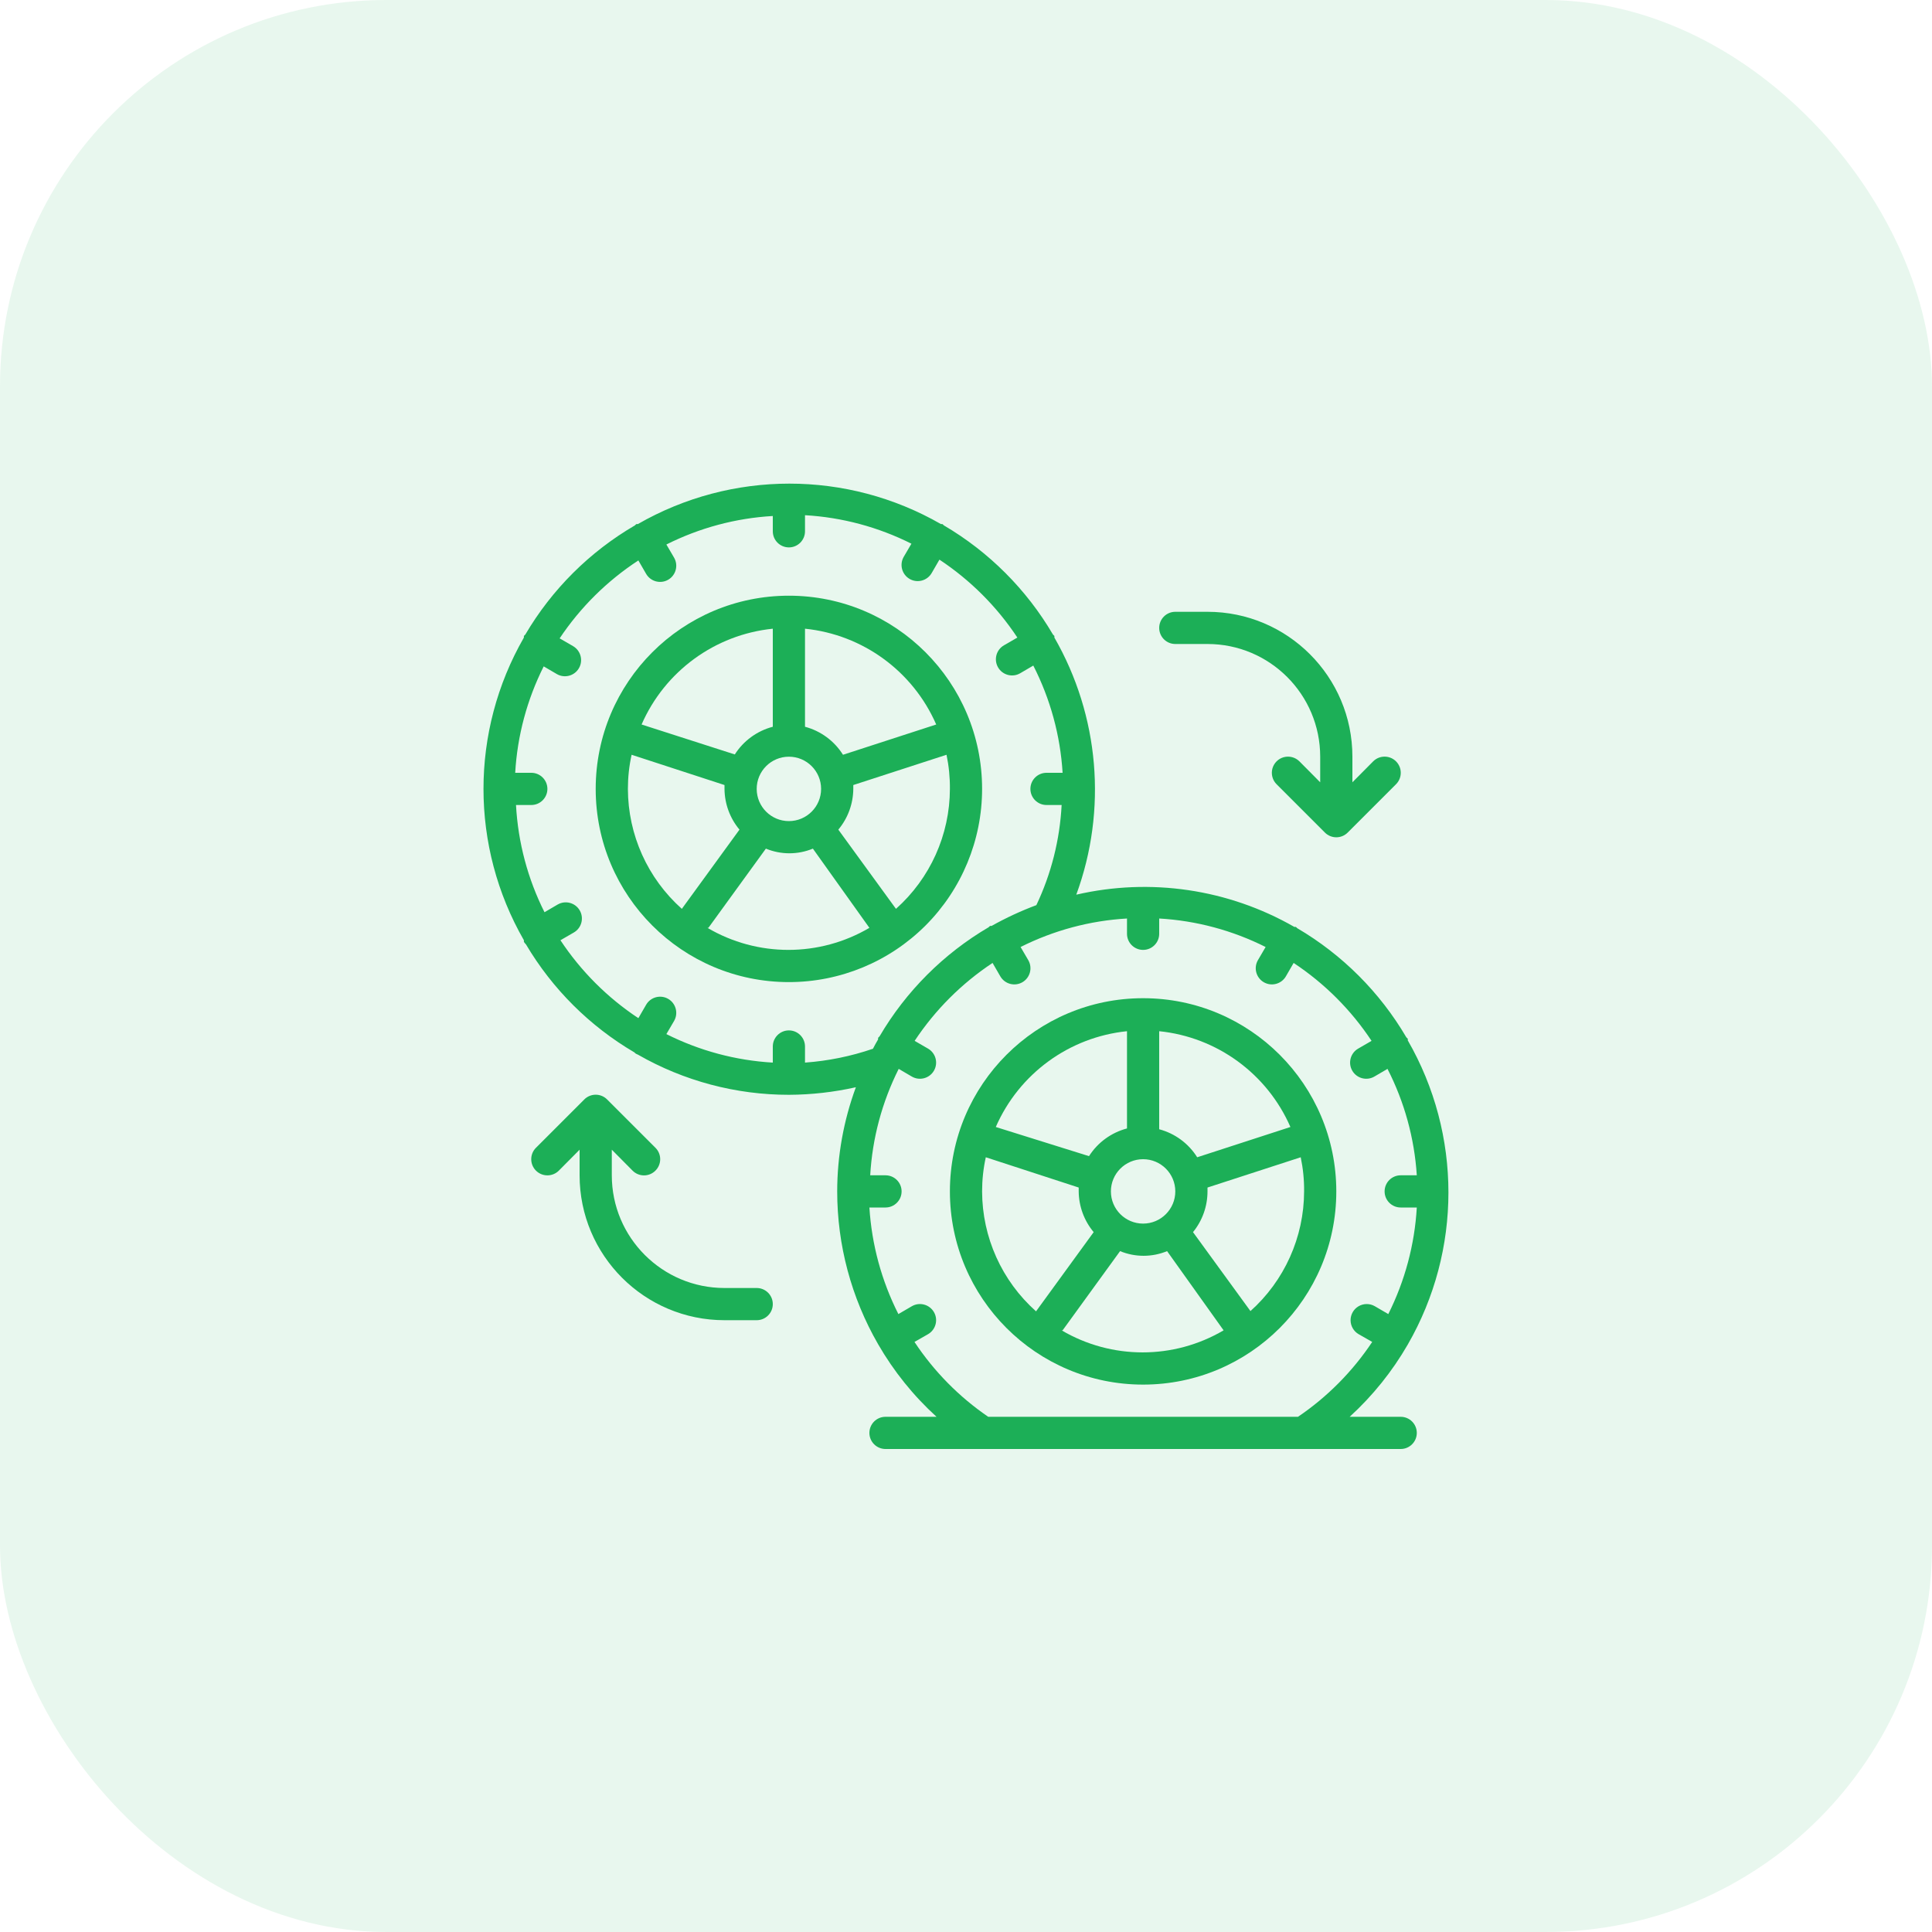 <svg width="60" height="60" viewBox="0 0 60 60" fill="none" xmlns="http://www.w3.org/2000/svg">
<rect opacity="0.1" width="60" height="60" rx="12" fill="#1CAF57"/>
<path d="M43.72 41.755C45.403 38.832 45.403 35.233 43.72 32.31C43.718 32.293 43.718 32.277 43.72 32.26L43.675 32.215C42.853 30.814 41.686 29.647 40.285 28.825C40.273 28.809 40.257 28.796 40.24 28.785H40.195C38.145 27.61 35.727 27.253 33.425 27.785C34.391 25.154 34.142 22.23 32.745 19.8C32.743 19.783 32.743 19.767 32.745 19.75L32.7 19.705C31.878 18.304 30.711 17.137 29.31 16.315C29.297 16.299 29.282 16.286 29.265 16.275H29.22C26.307 14.601 22.723 14.601 19.81 16.275H19.765C19.748 16.286 19.733 16.299 19.72 16.315C18.313 17.135 17.141 18.302 16.315 19.705L16.27 19.75C16.271 19.767 16.271 19.783 16.27 19.8C14.597 22.71 14.597 26.29 16.27 29.2C16.271 29.217 16.271 29.233 16.27 29.25C16.289 29.279 16.311 29.306 16.335 29.33C17.156 30.716 18.315 31.87 19.705 32.685C19.718 32.701 19.733 32.715 19.75 32.725C19.771 32.737 19.792 32.747 19.815 32.755C21.241 33.572 22.857 34.001 24.5 34C25.2 33.997 25.897 33.918 26.58 33.765C26.198 34.801 26.001 35.896 26 37C26 38.666 26.438 40.302 27.27 41.745C27.755 42.586 28.367 43.347 29.085 44H27.5C27.224 44 27 44.224 27 44.5C27 44.776 27.224 45 27.5 45H43.5C43.776 45 44 44.776 44 44.5C44 44.224 43.776 44 43.5 44H41.915C42.629 43.349 43.237 42.592 43.72 41.755ZM25 33V32.5C25 32.224 24.776 32 24.5 32C24.224 32 24 32.224 24 32.5V33C22.849 32.934 21.725 32.632 20.695 32.115L20.935 31.705C21.073 31.465 20.99 31.158 20.75 31.02C20.51 30.882 20.203 30.965 20.065 31.205L19.825 31.62C18.864 30.984 18.041 30.161 17.405 29.2L17.82 28.96C18.06 28.822 18.143 28.515 18.005 28.275C17.867 28.035 17.56 27.952 17.32 28.09L16.91 28.33C16.389 27.293 16.088 26.159 16.025 25H16.5C16.776 25 17 24.776 17 24.5C17 24.224 16.776 24 16.5 24H16C16.066 22.849 16.368 21.725 16.885 20.695L17.295 20.935C17.535 21.073 17.842 20.99 17.98 20.75C18.118 20.51 18.035 20.203 17.795 20.065L17.38 19.825C18.023 18.862 18.855 18.038 19.825 17.405L20.065 17.82C20.203 18.06 20.51 18.143 20.75 18.005C20.99 17.867 21.073 17.56 20.935 17.32L20.695 16.91C21.725 16.393 22.849 16.091 24 16.025V16.5C24 16.776 24.224 17 24.5 17C24.776 17 25 16.776 25 16.5V16C26.151 16.066 27.275 16.368 28.305 16.885L28.065 17.295C27.927 17.535 28.01 17.842 28.25 17.98C28.49 18.118 28.797 18.035 28.935 17.795L29.175 17.38C30.136 18.016 30.959 18.839 31.595 19.8L31.18 20.04C30.94 20.178 30.857 20.485 30.995 20.725C31.133 20.965 31.44 21.048 31.68 20.91L32.09 20.67C32.619 21.706 32.929 22.839 33 24H32.5C32.224 24 32 24.224 32 24.5C32 24.776 32.224 25 32.5 25H32.97C32.914 26.078 32.648 27.135 32.185 28.11C31.706 28.289 31.241 28.505 30.795 28.755H30.75C30.733 28.766 30.718 28.779 30.705 28.795C29.304 29.617 28.137 30.784 27.315 32.185L27.27 32.23C27.271 32.247 27.271 32.263 27.27 32.28C27.215 32.375 27.16 32.47 27.11 32.57C26.428 32.804 25.719 32.948 25 33ZM30.69 44C29.784 43.38 29.006 42.591 28.4 41.675L28.82 41.435C29.06 41.297 29.143 40.99 29.005 40.75C28.867 40.51 28.56 40.427 28.32 40.565L27.9 40.81C27.378 39.779 27.072 38.653 27 37.5H27.5C27.776 37.5 28 37.276 28 37C28 36.724 27.776 36.5 27.5 36.5H27.025C27.091 35.349 27.393 34.225 27.91 33.195L28.32 33.435C28.56 33.573 28.867 33.49 29.005 33.25C29.143 33.01 29.06 32.703 28.82 32.565L28.405 32.325C29.041 31.364 29.864 30.541 30.825 29.905L31.065 30.32C31.203 30.56 31.51 30.643 31.75 30.505C31.99 30.367 32.073 30.06 31.935 29.82L31.695 29.41C32.725 28.893 33.849 28.591 35 28.525V29C35 29.276 35.224 29.5 35.5 29.5C35.776 29.5 36 29.276 36 29V28.525C37.151 28.591 38.275 28.893 39.305 29.41L39.065 29.82C38.927 30.06 39.01 30.367 39.25 30.505C39.49 30.643 39.797 30.56 39.935 30.32L40.175 29.905C41.136 30.541 41.959 31.364 42.595 32.325L42.18 32.565C41.94 32.703 41.857 33.01 41.995 33.25C42.133 33.49 42.44 33.573 42.68 33.435L43.09 33.195C43.616 34.223 43.926 35.348 44 36.5H43.5C43.224 36.5 43 36.724 43 37C43 37.276 43.224 37.5 43.5 37.5H44C43.933 38.652 43.632 39.778 43.115 40.81L42.695 40.565C42.54 40.476 42.348 40.476 42.193 40.566C42.038 40.656 41.943 40.822 41.943 41.001C41.944 41.18 42.04 41.346 42.195 41.435L42.615 41.675C42.005 42.592 41.222 43.382 40.31 44H30.69Z" fill="#1CAF57"/>
<path d="M35.5 31C32.186 31 29.5 33.686 29.5 37C29.5 40.314 32.186 43 35.5 43C38.814 43 41.5 40.314 41.5 37C41.5 33.686 38.814 31 35.5 31ZM40.075 35L37.18 35.94C36.911 35.511 36.489 35.2 36 35.07V32.025C37.796 32.208 39.353 33.346 40.075 35ZM34.5 37C34.5 36.448 34.948 36 35.5 36C36.052 36 36.5 36.448 36.5 37C36.5 37.552 36.052 38 35.5 38C34.948 38 34.5 37.552 34.5 37ZM35 32V35.045C34.512 35.173 34.091 35.48 33.82 35.905L30.925 35C31.647 33.346 33.204 32.208 35 32.025V32ZM30.5 37C30.5 36.644 30.538 36.288 30.615 35.94L33.5 36.88V37C33.504 37.463 33.668 37.91 33.965 38.265L32.175 40.725C31.112 39.778 30.503 38.424 30.5 37ZM33 41.315L34.785 38.855C35.252 39.048 35.778 39.048 36.245 38.855L38 41.315C36.448 42.228 34.522 42.228 32.97 41.315H33ZM38.84 40.725L37.05 38.265C37.341 37.908 37.5 37.461 37.5 37C37.5 36.96 37.5 36.92 37.5 36.88L40.395 35.94C40.468 36.289 40.504 36.644 40.5 37C40.497 38.424 39.888 39.778 38.825 40.725H38.84Z" fill="#1CAF57"/>
<path d="M30.5 24.5C30.5 21.186 27.814 18.5 24.5 18.5C21.186 18.5 18.5 21.186 18.5 24.5C18.5 27.814 21.186 30.5 24.5 30.5C26.091 30.5 27.617 29.868 28.743 28.743C29.868 27.617 30.5 26.091 30.5 24.5ZM27.825 28.225L26.035 25.765C26.332 25.41 26.496 24.963 26.5 24.5C26.5 24.46 26.5 24.42 26.5 24.38L29.395 23.44C29.468 23.788 29.503 24.144 29.5 24.5C29.497 25.924 28.888 27.278 27.825 28.225ZM23.5 24.5C23.5 23.948 23.948 23.5 24.5 23.5C25.052 23.5 25.5 23.948 25.5 24.5C25.5 25.052 25.052 25.5 24.5 25.5C23.948 25.5 23.5 25.052 23.5 24.5ZM29.075 22.5L26.18 23.44C25.911 23.011 25.489 22.7 25 22.57V19.525C26.796 19.708 28.353 20.846 29.075 22.5ZM24 19.525V22.57C23.512 22.698 23.091 23.005 22.82 23.43L19.925 22.5C20.647 20.846 22.204 19.708 24 19.525ZM19.5 24.5C19.5 24.144 19.538 23.788 19.615 23.44L22.5 24.38V24.5C22.504 24.963 22.668 25.41 22.965 25.765L21.175 28.225C20.112 27.278 19.503 25.924 19.5 24.5ZM22 28.815L23.785 26.355C24.253 26.548 24.777 26.548 25.245 26.355L27 28.815C25.448 29.728 23.522 29.728 21.97 28.815H22Z" fill="#1CAF57"/>
<path d="M37.5 19H36.5C36.224 19 36 19.224 36 19.5C36 19.776 36.224 20 36.5 20H37.5C39.433 20 41 21.567 41 23.5V24.295L40.355 23.645C40.228 23.518 40.043 23.469 39.87 23.515C39.697 23.561 39.562 23.697 39.515 23.87C39.469 24.043 39.518 24.228 39.645 24.355L41.145 25.855C41.239 25.95 41.367 26.003 41.5 26.003C41.633 26.003 41.761 25.95 41.855 25.855L43.355 24.355C43.551 24.159 43.551 23.841 43.355 23.645C43.159 23.449 42.841 23.449 42.645 23.645L42 24.295V23.5C42 21.015 39.985 19 37.5 19Z" fill="#1CAF57"/>
<path d="M23.5 40H22.5C20.567 40 19 38.433 19 36.5V35.705L19.645 36.355C19.739 36.45 19.867 36.503 20 36.503C20.133 36.503 20.261 36.45 20.355 36.355C20.45 36.261 20.503 36.133 20.503 36C20.503 35.867 20.45 35.739 20.355 35.645L18.855 34.145C18.761 34.05 18.633 33.997 18.5 33.997C18.367 33.997 18.239 34.05 18.145 34.145L16.645 35.645C16.449 35.841 16.449 36.159 16.645 36.355C16.841 36.551 17.159 36.551 17.355 36.355L18 35.705V36.5C18 38.985 20.015 41 22.5 41H23.5C23.776 41 24 40.776 24 40.5C24 40.224 23.776 40 23.5 40Z" fill="#1CAF57"/>
</svg>
